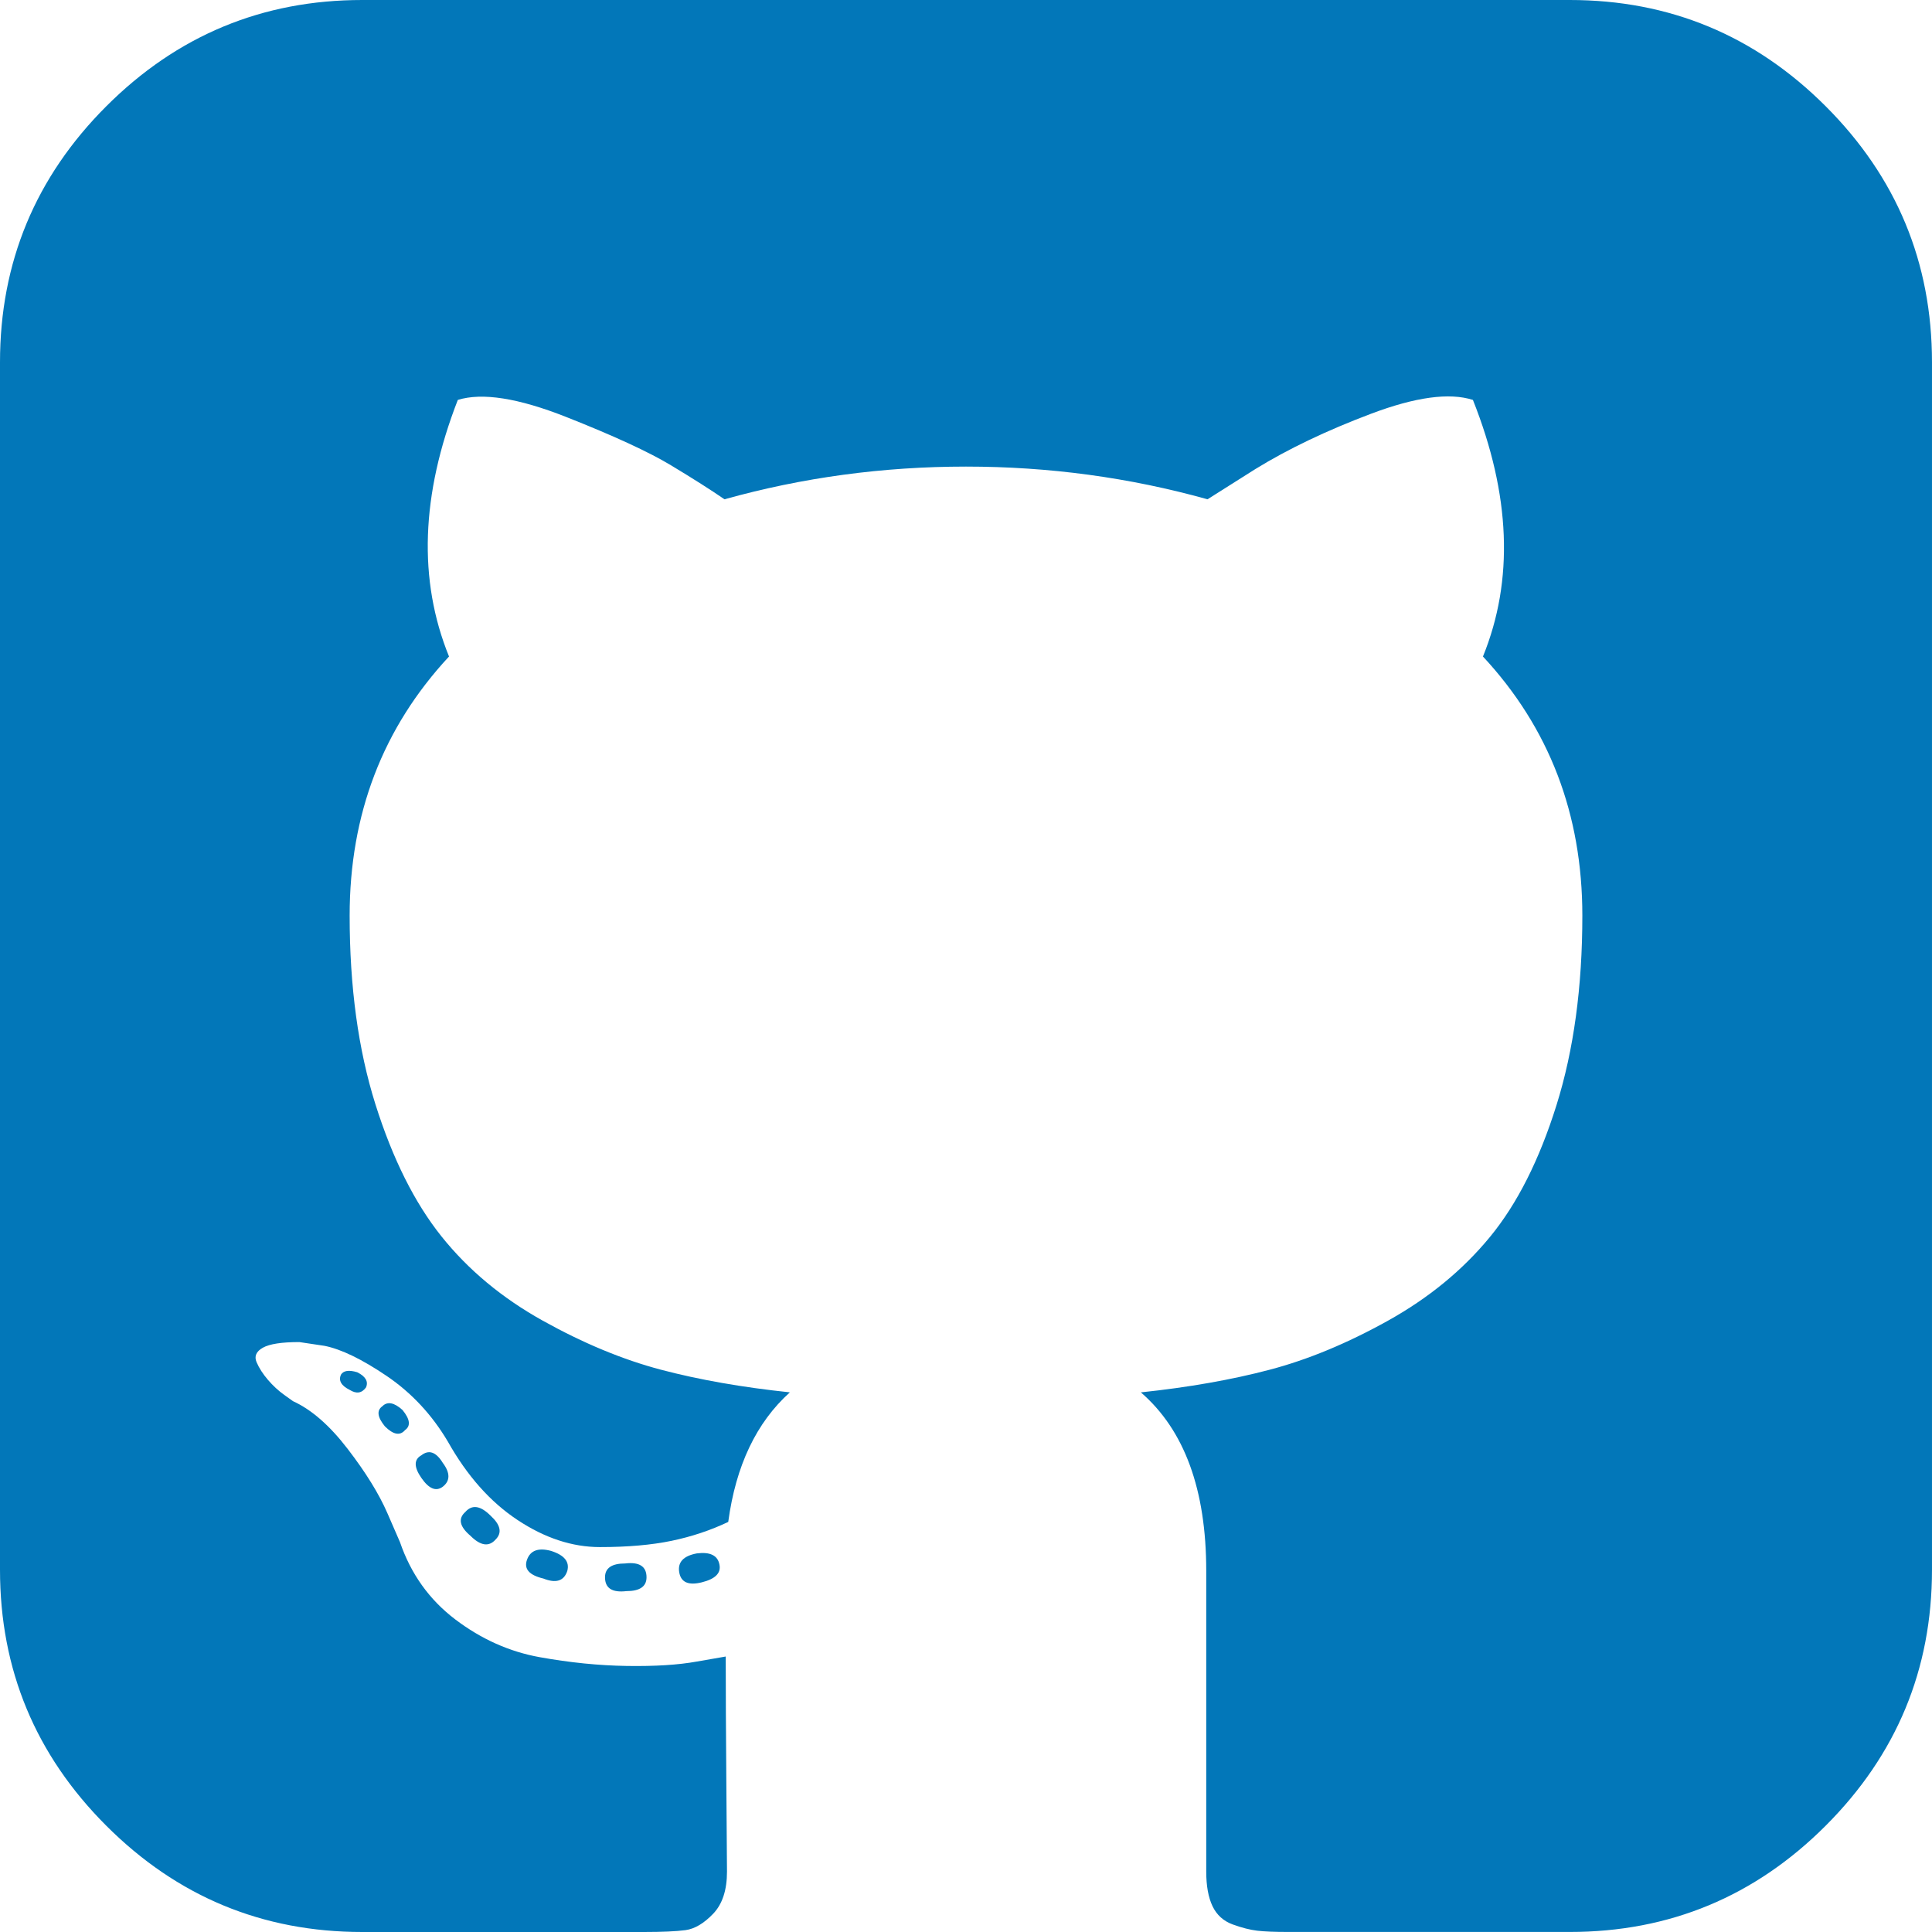 <svg width="497" height="497" viewBox="0 0 497 497" fill="none" xmlns="http://www.w3.org/2000/svg">
<path d="M179.26 399.605C175.804 400.249 174.294 401.871 174.727 404.457C175.158 407.044 177.099 407.909 180.55 407.044C184.006 406.183 185.514 404.67 185.08 402.514C184.652 400.144 182.71 399.171 179.26 399.605Z" fill="#0277B9"/>
<path d="M160.815 402.196C157.363 402.196 155.638 403.376 155.638 405.753C155.638 408.557 157.473 409.74 161.138 409.31C164.59 409.31 166.317 408.123 166.317 405.753C166.317 402.953 164.483 401.762 160.815 402.196Z" fill="#0277B9"/>
<path d="M135.577 401.218C134.716 403.592 136.119 405.206 139.783 406.073C143.018 407.362 145.069 406.717 145.93 404.131C146.578 401.761 145.175 400.039 141.724 398.954C138.487 398.093 136.439 398.838 135.577 401.218Z" fill="#0277B9"/>
<path d="M469.657 27.339C451.428 9.114 429.485 0 403.81 0H93.187C67.519 0 45.568 9.114 27.339 27.339C9.114 45.567 0 67.518 0 93.187V403.814C0 429.484 9.114 451.433 27.339 469.658C45.567 487.886 67.519 497 93.187 497H165.666C170.407 497 173.969 496.837 176.341 496.52C178.712 496.193 181.083 494.79 183.457 492.307C185.833 489.828 187.016 486.214 187.016 481.47C187.016 480.827 186.959 473.485 186.853 459.465C186.743 445.44 186.69 434.332 186.69 426.134L179.247 427.429C174.502 428.291 168.516 428.67 161.289 428.561C154.065 428.453 146.567 427.7 138.803 426.297C131.034 424.893 123.81 421.658 117.122 416.594C110.438 411.52 105.693 404.889 102.888 396.694L99.651 389.247C97.495 384.291 94.099 378.787 89.46 372.753C84.822 366.71 80.131 362.611 75.386 360.454L73.12 358.835C71.612 357.758 70.21 356.458 68.915 354.949C67.621 353.436 66.651 351.925 66.004 350.419C65.357 348.907 65.894 347.666 67.621 346.692C69.349 345.723 72.473 345.243 77.005 345.243L83.474 346.211C87.79 347.073 93.126 349.659 99.493 353.976C105.855 358.289 111.085 363.897 115.184 370.798C120.148 379.644 126.129 386.381 133.143 391.019C140.151 395.663 147.217 397.981 154.335 397.981C161.452 397.981 167.599 397.442 172.778 396.367C177.952 395.286 182.806 393.664 187.338 391.508C189.279 377.057 194.565 365.941 203.191 358.177C190.897 356.882 179.842 354.943 170.024 352.352C160.212 349.761 150.072 345.558 139.612 339.731C129.147 333.906 120.466 326.684 113.563 318.051C106.661 309.417 100.996 298.093 96.578 284.076C92.156 270.052 89.945 253.871 89.945 235.538C89.945 209.439 98.469 187.217 115.51 168.883C107.527 149.254 108.28 127.254 117.773 102.877C124.029 100.934 133.306 102.391 145.6 107.245C157.897 112.103 166.9 116.256 172.618 119.703C178.337 123.15 182.919 126.065 186.371 128.441C206.437 122.832 227.143 120.028 248.497 120.028C269.85 120.028 290.56 122.832 310.627 128.441L322.922 120.675C331.338 115.496 341.259 110.751 352.693 106.439C364.126 102.125 372.86 100.937 378.903 102.88C388.606 127.258 389.475 149.257 381.486 168.885C398.526 187.221 407.052 209.442 407.052 235.541C407.052 253.878 404.841 270.113 400.42 284.238C396.002 298.368 390.289 309.696 383.273 318.216C376.265 326.738 367.527 333.905 357.066 339.733C346.604 345.555 336.465 349.767 326.648 352.35C316.833 354.94 305.779 356.887 293.484 358.183C304.694 367.886 310.301 383.197 310.301 404.125V481.46C310.301 485.129 310.836 488.092 311.915 490.358C313.001 492.622 314.724 494.181 317.096 495.051C319.478 495.912 321.571 496.45 323.409 496.665C325.247 496.881 327.885 496.99 331.337 496.99H403.816C429.483 496.99 451.435 487.876 469.655 469.648C487.884 451.419 496.998 429.467 496.998 403.8V93.187C496.995 67.518 487.881 45.564 469.657 27.339Z" fill="#0277B9"/>
<path d="M98.364 361.748C96.855 362.822 97.071 364.548 99.012 366.922C101.172 369.077 102.896 369.402 104.191 367.891C105.7 366.816 105.484 365.09 103.54 362.712C101.384 360.774 99.659 360.449 98.364 361.748Z" fill="#0277B9"/>
<path d="M87.689 353.659C87.043 355.172 87.798 356.467 89.954 357.541C91.678 358.624 93.085 358.411 94.16 356.898C94.806 355.385 94.051 354.089 91.895 353.007C89.738 352.359 88.336 352.576 87.689 353.659Z" fill="#0277B9"/>
<path d="M108.397 374.369C106.454 375.443 106.454 377.39 108.397 380.191C110.339 382.999 112.169 383.751 113.897 382.455C115.84 380.943 115.84 378.894 113.897 376.304C112.173 373.507 110.339 372.852 108.397 374.369Z" fill="#0277B9"/>
<path d="M119.725 388.924C117.782 390.653 118.21 392.694 121.019 395.075C123.604 397.658 125.762 397.983 127.488 396.038C129.215 394.316 128.783 392.268 126.193 389.895C123.608 387.311 121.451 386.985 119.725 388.924Z" fill="#0277B9"/>
</svg>
